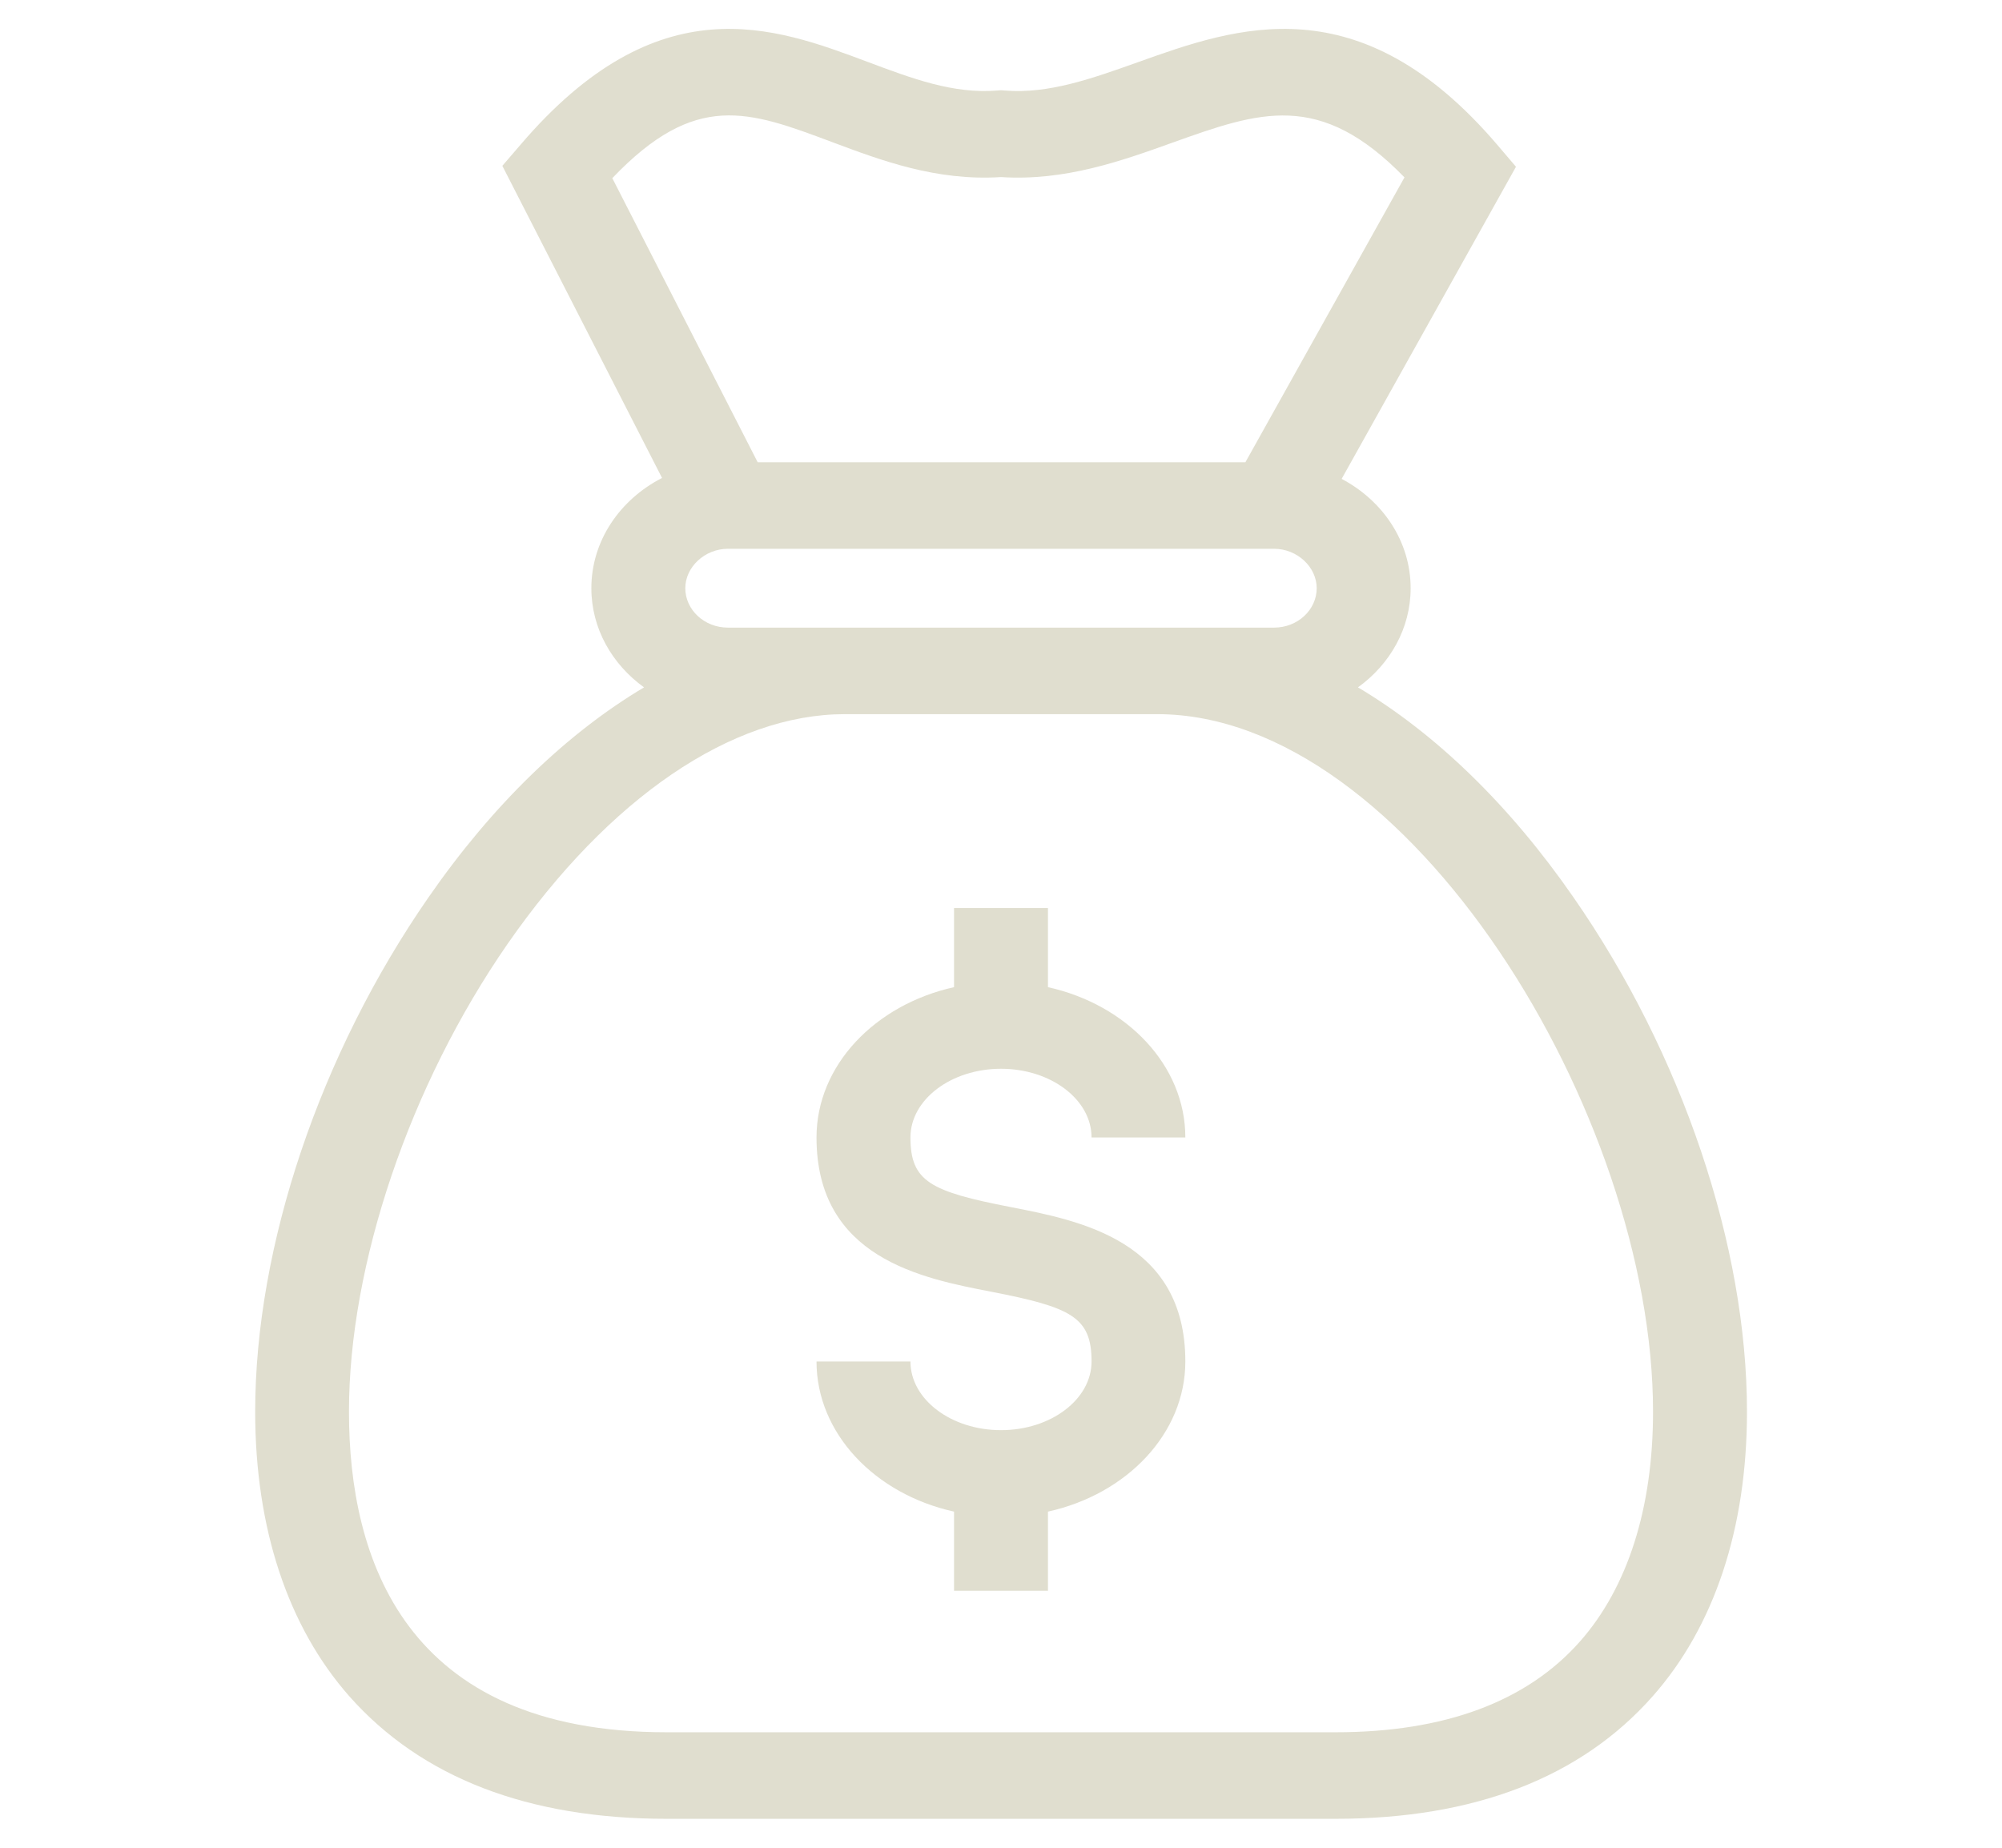 <svg width="13" height="12" viewBox="0 0 13 12" fill="none" xmlns="http://www.w3.org/2000/svg">
<g id="money-bag (1) 2">
<path id="Vector" d="M10.217 5.827C9.8 5.225 9.32 4.763 8.818 4.464C9.026 4.314 9.16 4.081 9.16 3.82C9.16 3.516 8.979 3.251 8.712 3.11L9.844 1.083L9.723 0.941C8.826 -0.11 8.029 0.175 7.389 0.404C7.091 0.51 6.81 0.611 6.526 0.588L6.5 0.586L6.474 0.588C6.189 0.611 5.92 0.509 5.634 0.402C5.029 0.175 4.275 -0.109 3.379 0.941L3.262 1.077L4.299 3.104C4.026 3.244 3.84 3.512 3.84 3.82C3.84 4.081 3.974 4.314 4.182 4.464C3.68 4.763 3.2 5.225 2.783 5.827C2.078 6.843 1.657 8.092 1.657 9.168C1.657 9.924 1.869 10.564 2.269 11.017C2.737 11.545 3.43 11.812 4.329 11.812H8.672C9.571 11.812 10.264 11.545 10.731 11.017C11.132 10.564 11.344 9.925 11.344 9.168C11.344 8.092 10.923 6.843 10.217 5.827ZM5.404 0.923C5.722 1.042 6.08 1.177 6.5 1.15C6.914 1.177 7.283 1.045 7.609 0.928C8.179 0.724 8.569 0.585 9.12 1.152L8.087 3.002H4.92L3.976 1.157C4.517 0.59 4.86 0.719 5.404 0.923ZM4.727 4.076C4.574 4.076 4.45 3.961 4.45 3.82C4.45 3.682 4.577 3.564 4.727 3.564H8.273C8.423 3.564 8.55 3.682 8.55 3.82C8.55 3.961 8.426 4.076 8.273 4.076H7.514H5.486H4.727ZM10.259 10.661C9.913 11.052 9.379 11.25 8.672 11.25H4.329C2.624 11.25 2.266 10.118 2.266 9.168C2.266 8.21 2.661 7.046 3.296 6.13C3.954 5.182 4.752 4.638 5.486 4.638H7.514C9.142 4.638 10.734 7.232 10.734 9.168C10.734 9.793 10.57 10.309 10.259 10.661ZM5.912 7.387C5.912 7.674 6.043 7.738 6.562 7.839C7.014 7.927 7.697 8.059 7.697 8.842C7.697 9.309 7.318 9.704 6.805 9.817V10.331H6.195V9.817C5.682 9.704 5.302 9.309 5.302 8.842H5.912C5.912 9.088 6.176 9.288 6.5 9.288C6.824 9.288 7.088 9.088 7.088 8.842C7.088 8.554 6.957 8.49 6.437 8.389C5.985 8.302 5.302 8.169 5.302 7.387C5.302 6.919 5.682 6.525 6.195 6.411V5.897H6.805V6.411C7.318 6.525 7.697 6.919 7.697 7.387H7.088C7.088 7.141 6.824 6.941 6.5 6.941C6.176 6.941 5.912 7.141 5.912 7.387Z" fill="#E0DECF"/>
</g>
</svg>
